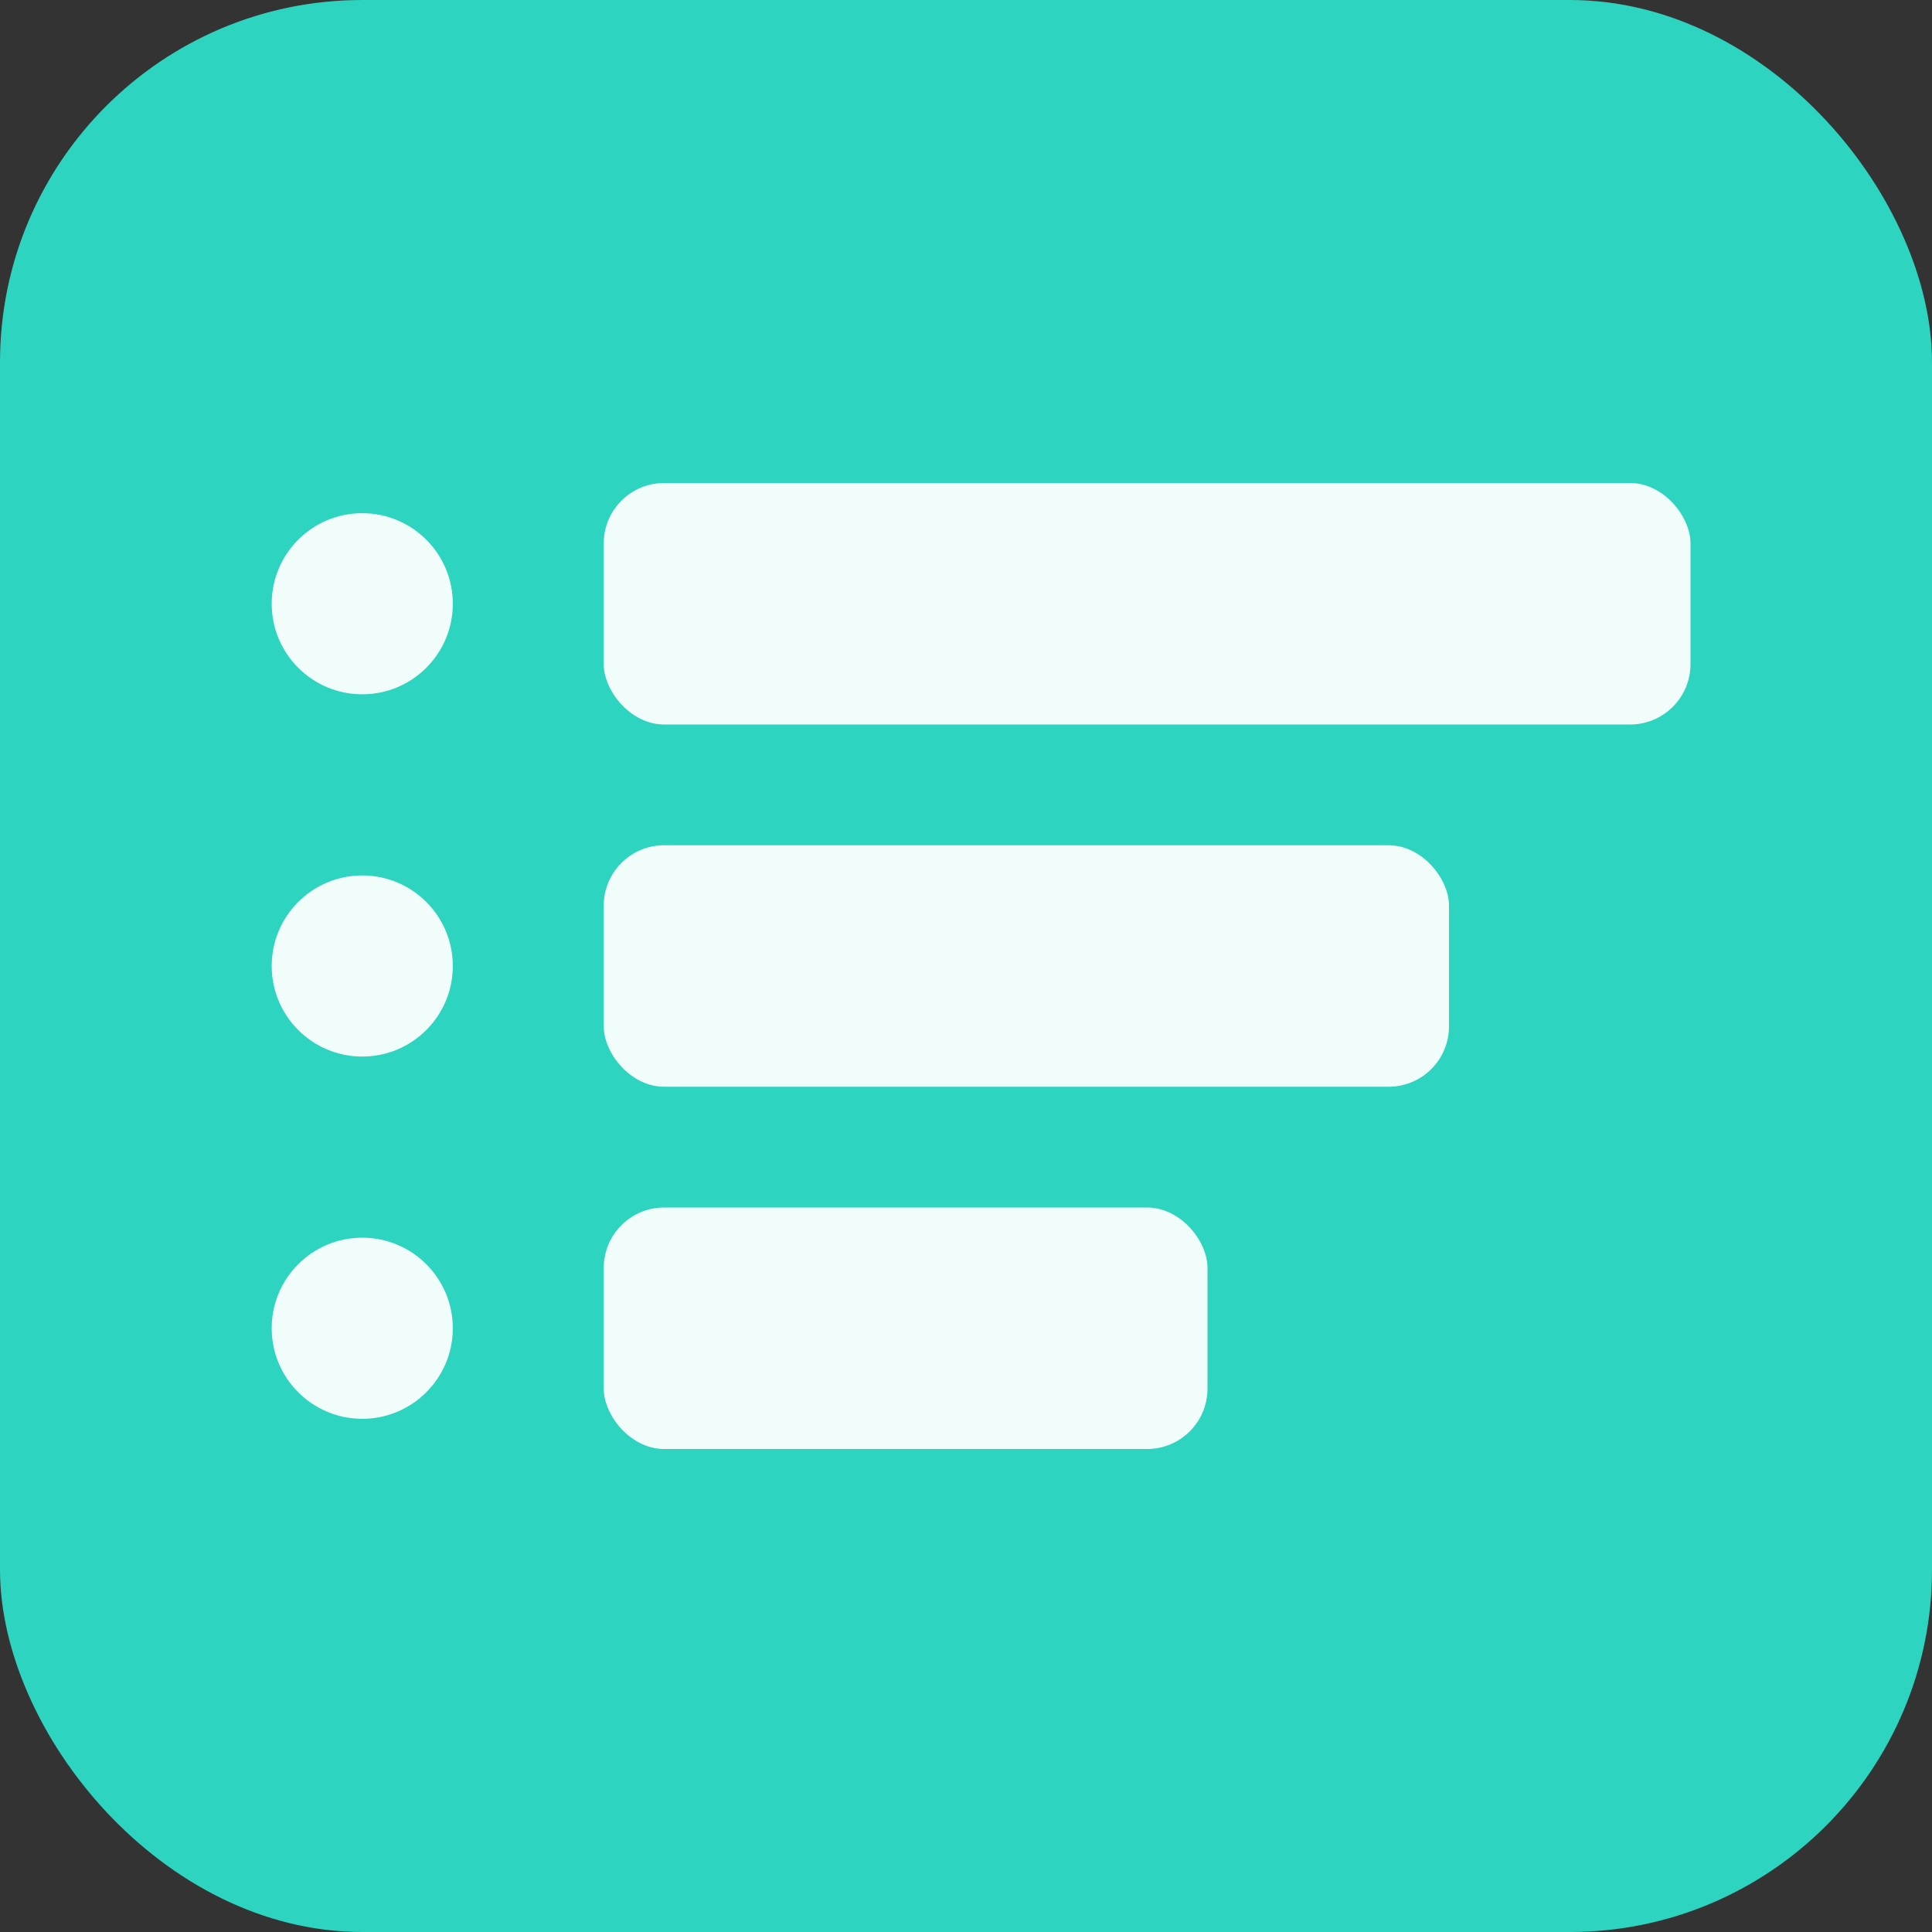 <svg xmlns="http://www.w3.org/2000/svg" viewBox="0 0 32 32">
  <rect x="0" y="0" width="32" height="32" fill="#333333" stroke="none"/>
  <!-- Background -->
  <rect width="32" height="32" rx="6" fill="#2dd4bf"/>
  
  <!-- Priority bars (from longest to shortest) with consistent opacity -->
  <rect x="10" y="8" width="18" height="4" rx="1" fill="#f0fdfa"/>
  <rect x="10" y="14" width="14" height="4" rx="1" fill="#f0fdfa"/>
  <rect x="10" y="20" width="10" height="4" rx="1" fill="#f0fdfa"/>
  
  <!-- Small circles representing checkboxes -->
  <circle cx="6" cy="10" r="1.5" fill="#f0fdfa"/>
  <circle cx="6" cy="16" r="1.5" fill="#f0fdfa"/>
  <circle cx="6" cy="22" r="1.5" fill="#f0fdfa"/>
</svg>